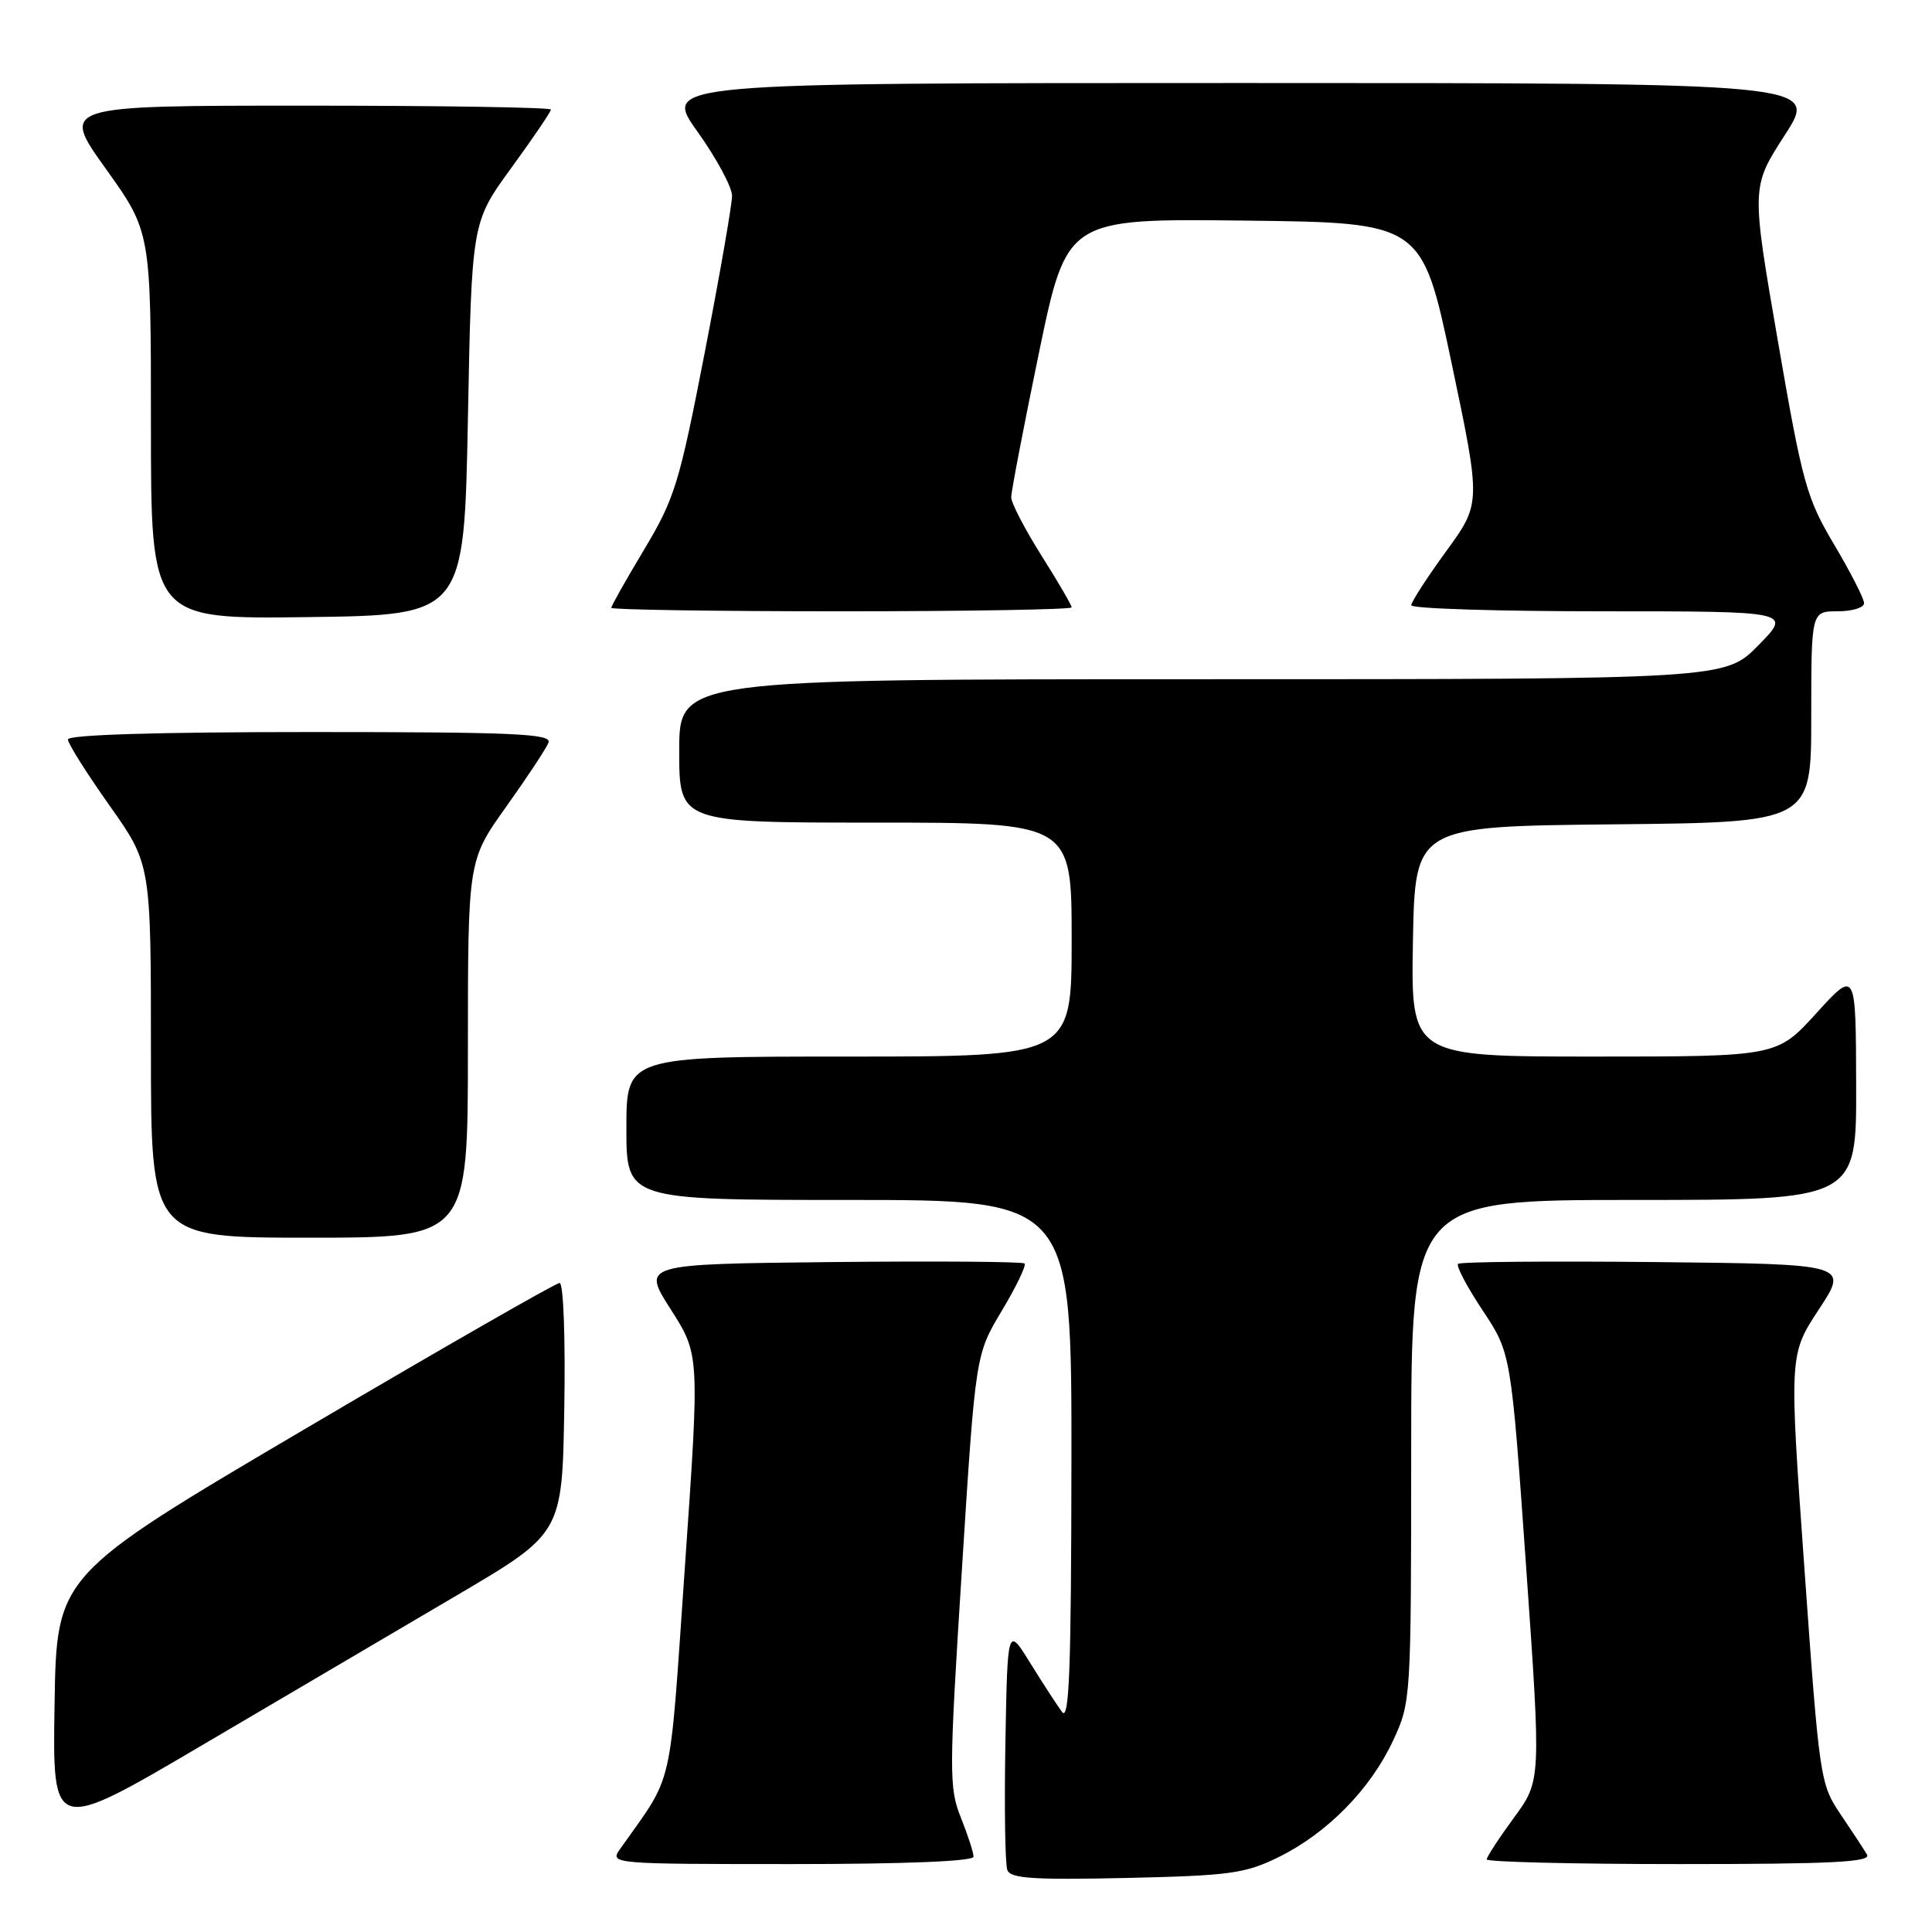 <?xml version="1.0" encoding="UTF-8" standalone="no"?>
<!DOCTYPE svg PUBLIC "-//W3C//DTD SVG 1.1//EN" "http://www.w3.org/Graphics/SVG/1.1/DTD/svg11.dtd" >
<svg xmlns="http://www.w3.org/2000/svg" xmlns:xlink="http://www.w3.org/1999/xlink" version="1.1" viewBox="0 0 256 256">
 <g >
 <path fill="currentColor"
d=" M 169.42 246.08 C 175.86 242.91 181.59 237.08 184.58 230.66 C 186.96 225.54 186.98 225.26 186.99 192.25 C 187.00 159.00 187.00 159.00 216.50 159.00 C 246.00 159.00 246.00 159.00 245.95 143.75 C 245.91 128.50 245.91 128.50 240.68 134.25 C 235.46 140.00 235.46 140.00 211.20 140.00 C 186.95 140.00 186.95 140.00 187.22 124.75 C 187.50 109.50 187.50 109.50 213.75 109.23 C 240.00 108.97 240.00 108.97 240.00 94.98 C 240.00 81.00 240.00 81.00 243.50 81.00 C 245.43 81.00 247.00 80.52 247.00 79.92 C 247.00 79.33 245.22 75.85 243.04 72.17 C 239.36 65.97 238.84 64.08 235.57 45.14 C 232.05 24.78 232.05 24.78 236.50 17.89 C 240.96 11.00 240.96 11.00 164.39 11.00 C 87.82 11.00 87.82 11.00 92.41 17.43 C 94.94 20.97 97.00 24.80 97.00 25.95 C 97.00 27.10 95.37 36.47 93.37 46.77 C 90.01 64.07 89.40 66.06 85.37 72.79 C 82.97 76.79 81.00 80.28 81.00 80.54 C 81.00 80.79 94.72 81.00 111.50 81.00 C 128.28 81.00 142.00 80.76 142.00 80.48 C 142.00 80.19 140.20 77.10 138.00 73.62 C 135.80 70.13 134.00 66.66 133.99 65.89 C 133.99 65.13 135.65 56.50 137.67 46.73 C 141.36 28.96 141.36 28.96 164.89 29.23 C 188.42 29.50 188.42 29.50 192.34 48.09 C 196.25 66.69 196.25 66.69 191.63 73.04 C 189.08 76.54 187.00 79.76 187.00 80.20 C 187.00 80.64 198.34 81.00 212.21 81.00 C 237.42 81.00 237.42 81.00 233.00 85.50 C 228.58 90.00 228.58 90.00 159.29 90.00 C 90.00 90.00 90.00 90.00 90.00 99.50 C 90.00 109.00 90.00 109.00 116.00 109.00 C 142.00 109.00 142.00 109.00 142.00 124.50 C 142.00 140.00 142.00 140.00 112.50 140.00 C 83.00 140.00 83.00 140.00 83.00 149.50 C 83.00 159.00 83.00 159.00 112.50 159.00 C 142.00 159.00 142.00 159.00 141.97 193.75 C 141.94 221.31 141.68 228.16 140.72 226.84 C 140.05 225.93 138.15 223.00 136.50 220.34 C 133.50 215.50 133.50 215.50 133.22 230.96 C 133.07 239.46 133.18 247.04 133.48 247.80 C 133.90 248.91 136.97 249.11 149.25 248.84 C 162.97 248.53 164.99 248.26 169.42 246.08 Z  M 129.00 246.02 C 129.00 245.48 128.24 243.15 127.32 240.84 C 125.74 236.89 125.75 234.90 127.45 208.07 C 129.26 179.50 129.26 179.50 132.74 173.69 C 134.65 170.50 136.01 167.68 135.76 167.42 C 135.50 167.17 123.99 167.09 110.17 167.23 C 85.04 167.50 85.04 167.50 88.88 173.50 C 92.71 179.50 92.71 179.50 90.76 207.50 C 88.63 238.07 89.40 234.74 82.13 245.05 C 80.78 246.97 81.17 247.00 104.88 247.00 C 119.96 247.00 129.00 246.63 129.00 246.02 Z  M 247.39 245.75 C 246.99 245.06 245.41 242.66 243.89 240.41 C 241.18 236.40 241.08 235.75 239.10 207.91 C 237.07 179.50 237.07 179.50 241.01 173.50 C 244.96 167.50 244.96 167.50 219.33 167.23 C 205.23 167.09 193.48 167.19 193.20 167.47 C 192.92 167.74 194.39 170.52 196.46 173.64 C 200.22 179.30 200.22 179.30 202.22 207.62 C 204.21 235.95 204.21 235.95 200.60 240.86 C 198.62 243.56 197.00 246.05 197.00 246.38 C 197.00 246.72 208.50 247.00 222.56 247.00 C 242.73 247.00 247.96 246.74 247.39 245.75 Z  M 60.50 211.41 C 74.50 203.17 74.50 203.17 74.77 186.59 C 74.93 177.21 74.66 170.00 74.15 170.00 C 73.65 170.00 58.45 178.72 40.37 189.37 C 7.50 208.74 7.50 208.74 7.23 225.83 C 6.95 242.92 6.95 242.92 26.73 231.28 C 37.60 224.88 52.80 215.94 60.50 211.41 Z  M 62.00 139.00 C 62.00 114.01 62.00 114.01 67.07 106.90 C 69.86 102.99 72.38 99.17 72.68 98.40 C 73.13 97.22 68.18 97.00 41.11 97.00 C 20.80 97.00 9.00 97.36 9.00 97.98 C 9.00 98.52 11.48 102.45 14.50 106.72 C 20.00 114.49 20.00 114.49 20.00 139.24 C 20.00 164.00 20.00 164.00 41.00 164.00 C 62.00 164.00 62.00 164.00 62.00 139.00 Z  M 62.00 55.48 C 62.50 29.46 62.50 29.46 67.75 22.25 C 70.64 18.28 73.00 14.80 73.00 14.52 C 73.00 14.23 58.38 14.00 40.52 14.00 C 8.03 14.00 8.03 14.00 14.02 22.36 C 20.00 30.73 20.00 30.73 20.00 56.38 C 20.00 82.04 20.00 82.04 40.75 81.77 C 61.50 81.50 61.50 81.50 62.00 55.48 Z "/>
</g>
</svg>